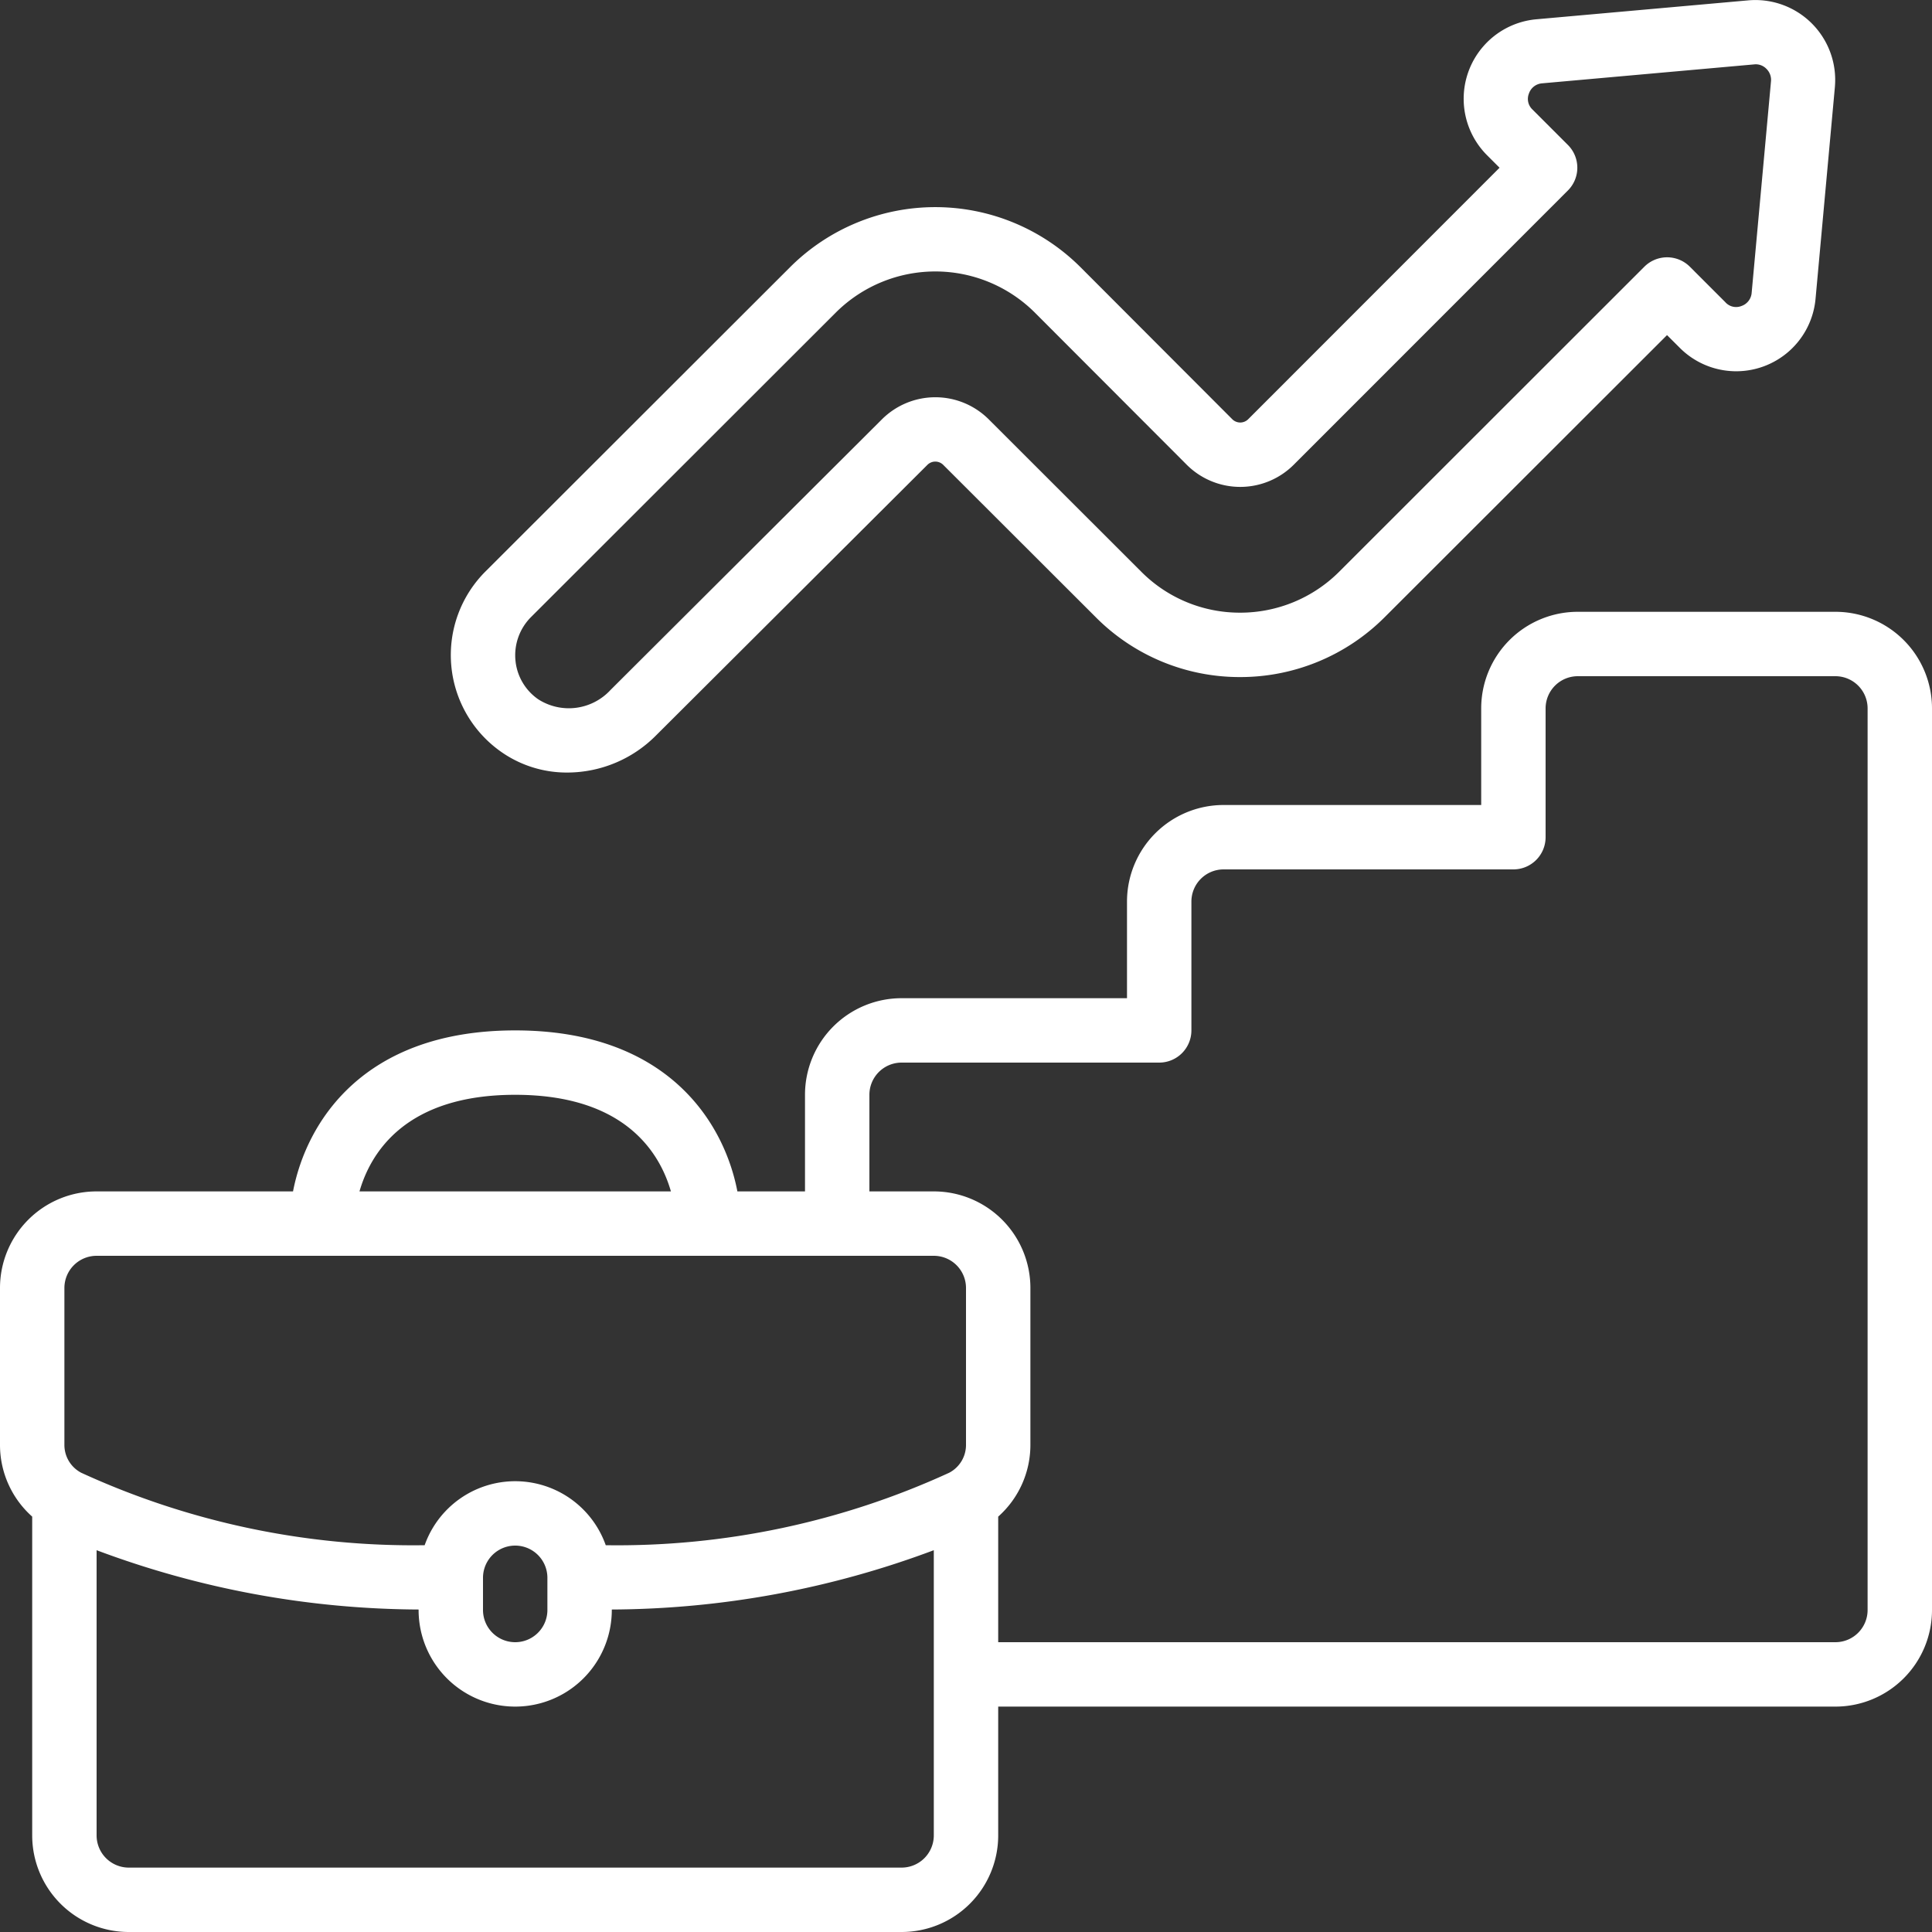 <svg xmlns="http://www.w3.org/2000/svg" version="1.1" xmlns:xlink="http://www.w3.org/1999/xlink" width="44" height="44" x="0" y="0" viewBox="0 0 60 60" style="enable-background:new 0 0 512 512" xml:space="preserve" class=""><rect x="0" y="0" width="60" height="60" fill="#333333" stroke="none"/><g><path d="m38.273 13.023-4.731-4.739a6.385 6.385 0 0 0-8.992 0l-9.468 9.458a3.67 3.67 0 0 0 .472 5.6 3.541 3.541 0 0 0 2.067.65 3.889 3.889 0 0 0 2.757-1.157l8.425-8.4a.348.348 0 0 1 .488 0l4.726 4.72a6.3 6.3 0 0 0 4.483 1.872h.01a6.333 6.333 0 0 0 4.5-1.867l8.761-8.753.387.386a2.474 2.474 0 0 0 4.226-1.521l.6-6.568V2.7A2.48 2.48 0 0 0 54.285.012L47.7.6a2.479 2.479 0 0 0-1.52 4.219l.39.39-7.809 7.813a.35.35 0 0 1-.488.001Zm10.419-7.107a1 1 0 0 0 0-1.415l-1.1-1.1a.45.45 0 0 1-.111-.493.469.469 0 0 1 .4-.319L54.475 2a.458.458 0 0 1 .379.134.478.478 0 0 1 .146.389l-.6 6.563a.472.472 0 0 1-.32.418.447.447 0 0 1-.5-.121l-1.1-1.1a1 1 0 0 0-1.413 0L41.6 17.745a4.345 4.345 0 0 1-3.088 1.282h-.007a4.312 4.312 0 0 1-3.072-1.282l-4.728-4.723a2.348 2.348 0 0 0-3.315 0l-8.43 8.406a1.76 1.76 0 0 1-2.245.289 1.656 1.656 0 0 1-.709-1.227 1.679 1.679 0 0 1 .489-1.33l9.469-9.46a4.378 4.378 0 0 1 6.166 0l4.729 4.737a2.35 2.35 0 0 0 3.315 0ZM57 19h-8a3 3 0 0 0-3 3v3h-8a3 3 0 0 0-3 3v3h-7a3 3 0 0 0-3 3v3h-2.1c-.408-2.13-2.159-5-6.9-5s-6.488 2.87-6.9 5H3a3 3 0 0 0-3 3v4.858A2.979 2.979 0 0 0 1 47.1V57a3 3 0 0 0 3 3h24a3 3 0 0 0 3-3v-4h26a3 3 0 0 0 3-3V22a3 3 0 0 0-3-3ZM16 34c3.409 0 4.491 1.8 4.836 3h-9.672c.346-1.2 1.429-3 4.836-3ZM2 40a1 1 0 0 1 1-1h26a1 1 0 0 1 1 1v4.858a.975.975 0 0 1-.521.879 24.709 24.709 0 0 1-10.667 2.251 2.983 2.983 0 0 0-5.624 0 24.709 24.709 0 0 1-10.667-2.251.975.975 0 0 1-.521-.879Zm15 9v1a1 1 0 0 1-2 0v-1a1 1 0 0 1 2 0Zm11 9H4a1 1 0 0 1-1-1v-8.857a28.814 28.814 0 0 0 10 1.842V50a3 3 0 0 0 6 0v-.015a28.814 28.814 0 0 0 10-1.842V57a1 1 0 0 1-1 1Zm30-8a1 1 0 0 1-1 1H31v-3.9a2.979 2.979 0 0 0 1-2.238V40a3 3 0 0 0-3-3h-2v-3a1 1 0 0 1 1-1h8a1 1 0 0 0 1-1v-4a1 1 0 0 1 1-1h9a1 1 0 0 0 1-1v-4a1 1 0 0 1 1-1h8a1 1 0 0 1 1 1Z" fill="#ffffff" opacity="1" data-original="#000000"></path></g></svg>